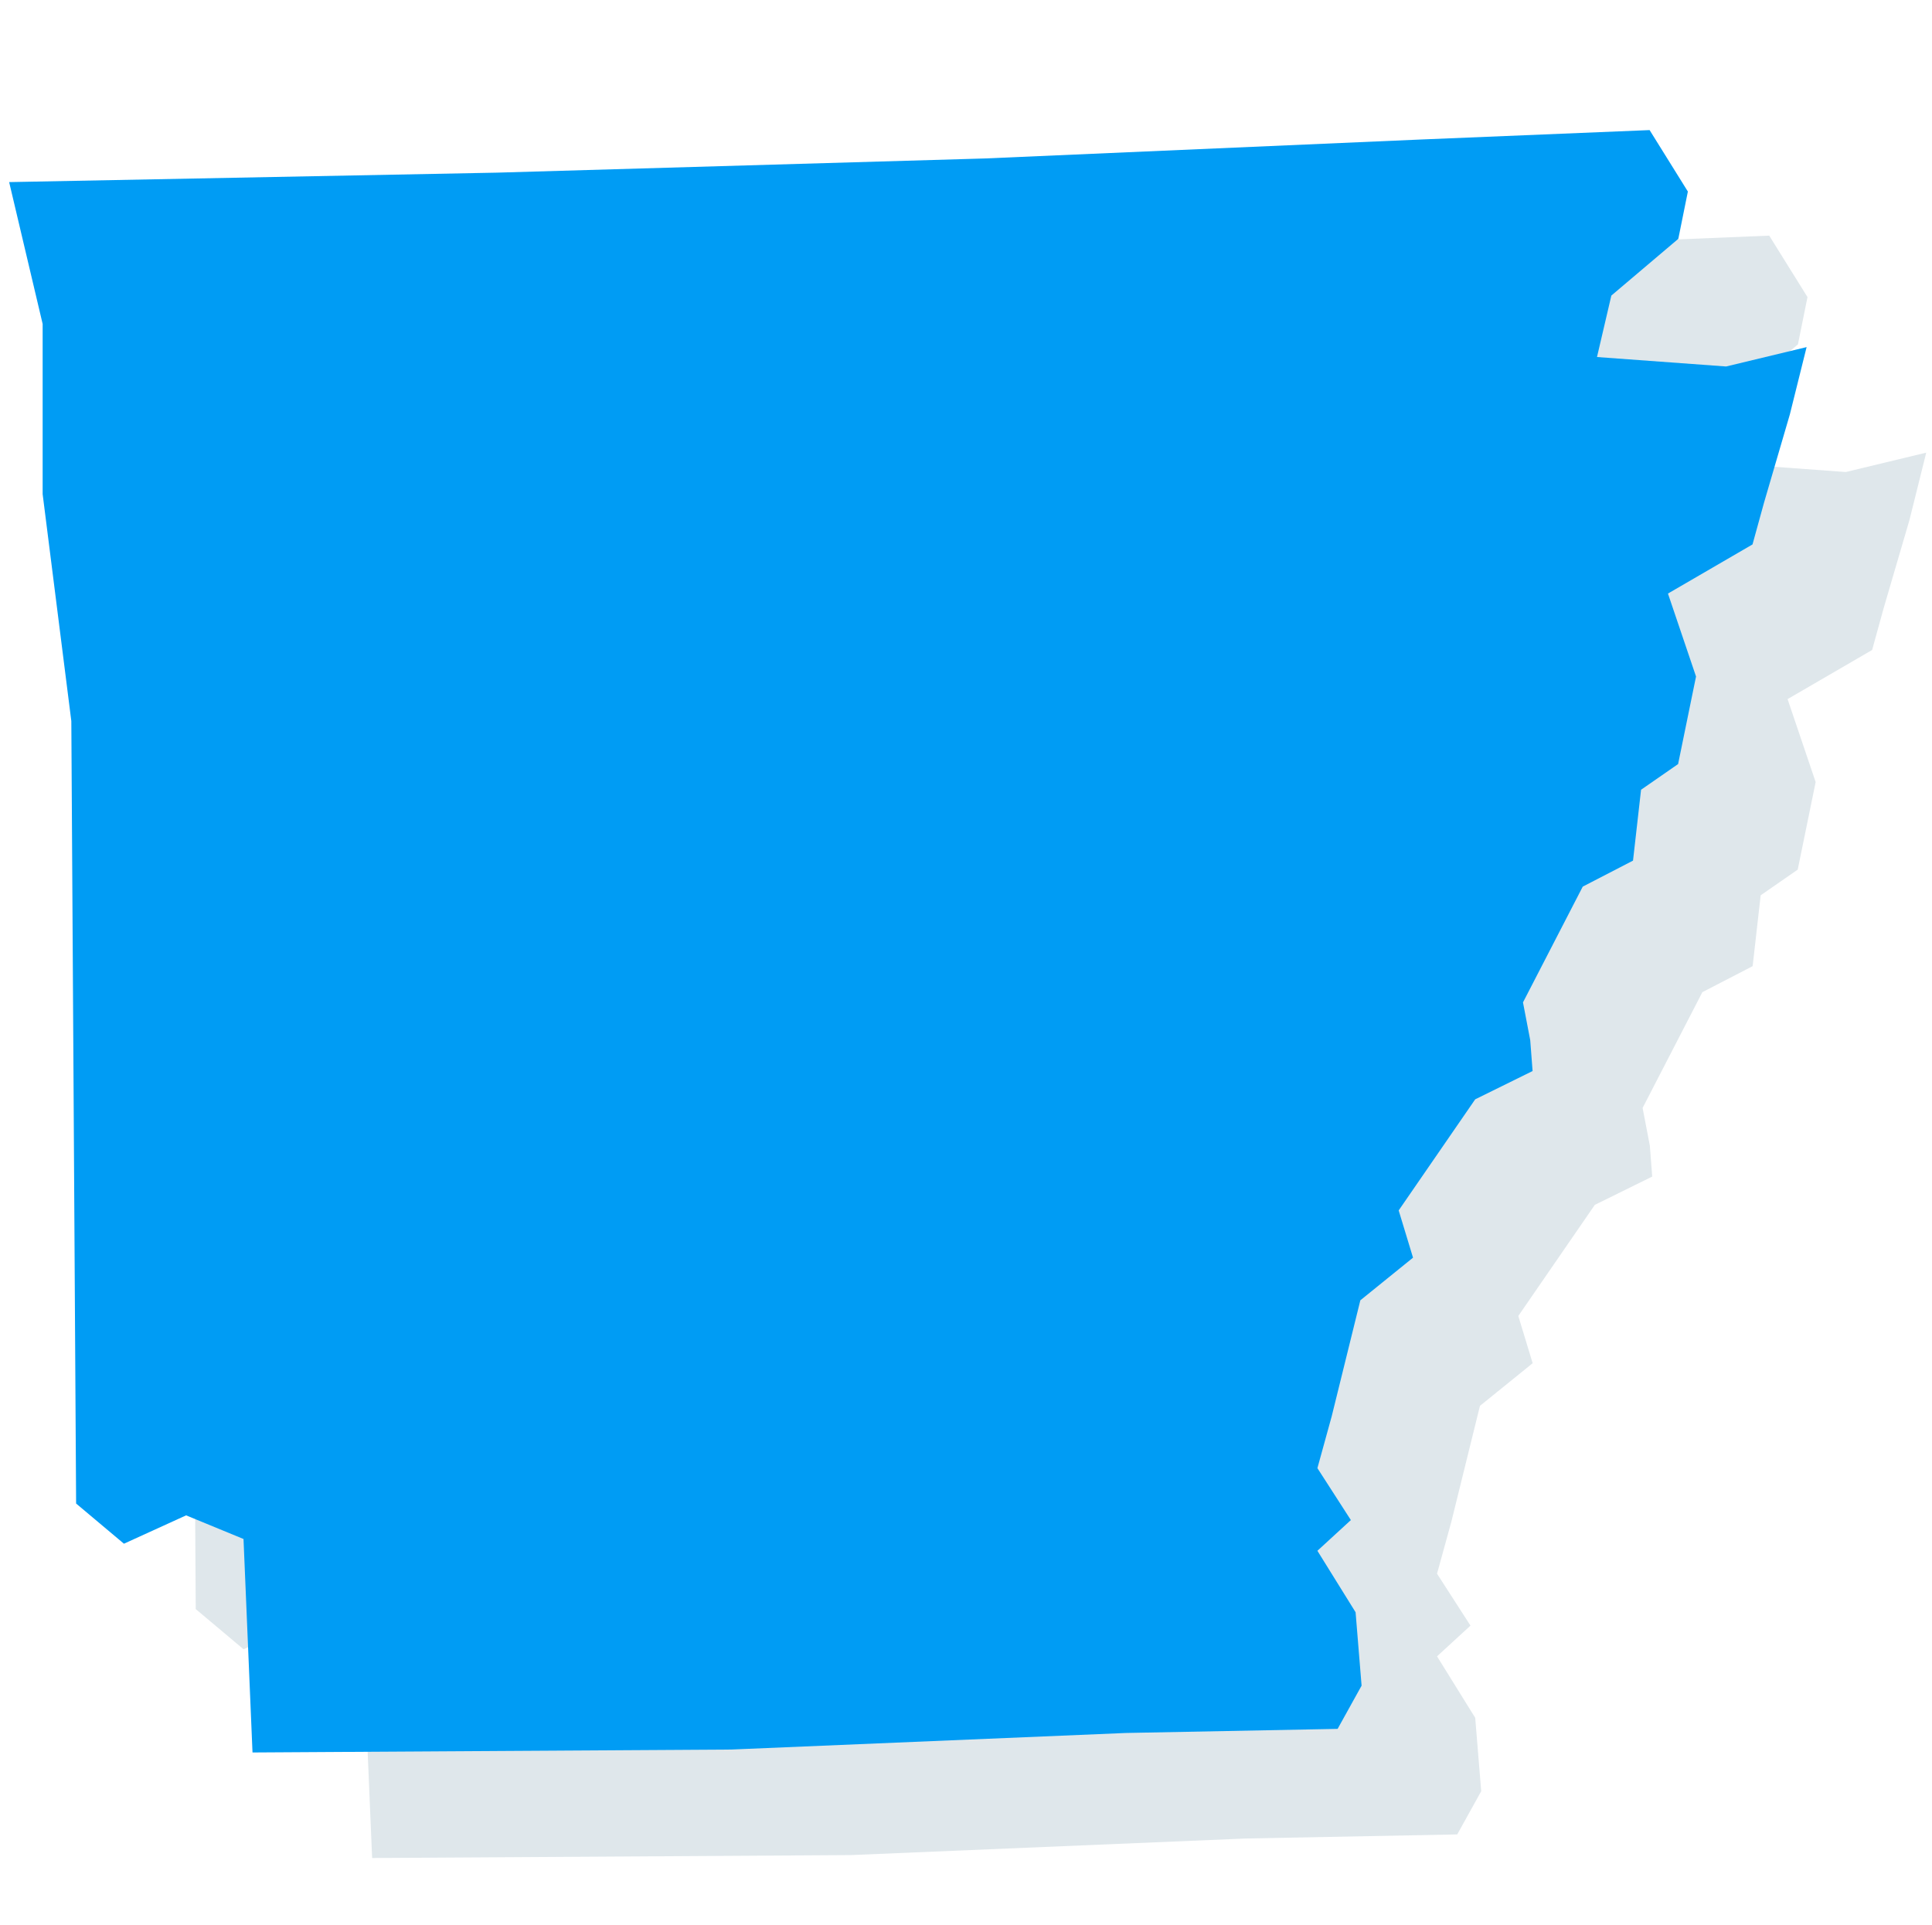 <?xml version="1.0" encoding="UTF-8" standalone="no"?>
<!DOCTYPE svg PUBLIC "-//W3C//DTD SVG 1.1//EN" "http://www.w3.org/Graphics/SVG/1.1/DTD/svg11.dtd">
<svg width="100%" height="100%" viewBox="0 0 271 270" version="1.1" xmlns="http://www.w3.org/2000/svg" xmlns:xlink="http://www.w3.org/1999/xlink" xml:space="preserve" xmlns:serif="http://www.serif.com/" style="fill-rule:evenodd;clip-rule:evenodd;stroke-linejoin:round;stroke-miterlimit:2;">
    <g id="AK" transform="matrix(0.987,0,0,0.987,0.016,2.208)">
        <g id="Arkansas" transform="matrix(2.973,0,0,2.939,-1486.14,-933.029)">
            <path d="M591.952,338.592L588.105,339.529L581.932,339.072L582.618,336.1L585.819,333.356L586.276,331.07L584.447,328.098L573.473,328.555L552.668,329.47L529.349,330.156L506.029,330.613L507.63,337.472L507.63,345.702L509.001,356.676L509.23,394.513L511.516,396.456L514.488,395.085L517.232,396.228L517.662,406.551L540.548,406.409L559.412,405.608L569.533,405.41L570.679,403.32L570.392,399.77L568.567,396.798L570.166,395.313L568.567,392.802L569.251,390.292L570.619,384.686L573.138,382.624L572.452,380.339L576.11,374.967L578.853,373.599L578.74,372.105L578.394,370.28L581.251,364.681L583.654,363.424L584.038,359.997L585.809,358.755L586.666,354.521L585.324,350.51L589.366,348.134L589.916,346.115L591.151,341.847L591.952,338.592Z" style="fill:rgb(46,98,126);fill-opacity:0.15;fill-rule:nonzero;"/>
        </g>
        <g id="Arkansas1" serif:id="Arkansas" transform="matrix(2.973,0,0,2.939,-1503.14,-948.029)">
            <path d="M591.952,338.592L588.105,339.529L581.932,339.072L582.618,336.1L585.819,333.356L586.276,331.07L584.447,328.098L573.473,328.555L552.668,329.47L529.349,330.156L506.029,330.613L507.63,337.472L507.63,345.702L509.001,356.676L509.23,394.513L511.516,396.456L514.488,395.085L517.232,396.228L517.662,406.551L540.548,406.409L559.412,405.608L569.533,405.41L570.679,403.32L570.392,399.77L568.567,396.798L570.166,395.313L568.567,392.802L569.251,390.292L570.619,384.686L573.138,382.624L572.452,380.339L576.11,374.967L578.853,373.599L578.74,372.105L578.394,370.28L581.251,364.681L583.654,363.424L584.038,359.997L585.809,358.755L586.666,354.521L585.324,350.51L589.366,348.134L589.916,346.115L591.151,341.847L591.952,338.592Z" style="fill:rgb(0,156,244);fill-rule:nonzero;"/>
        </g>
    </g>
</svg>
